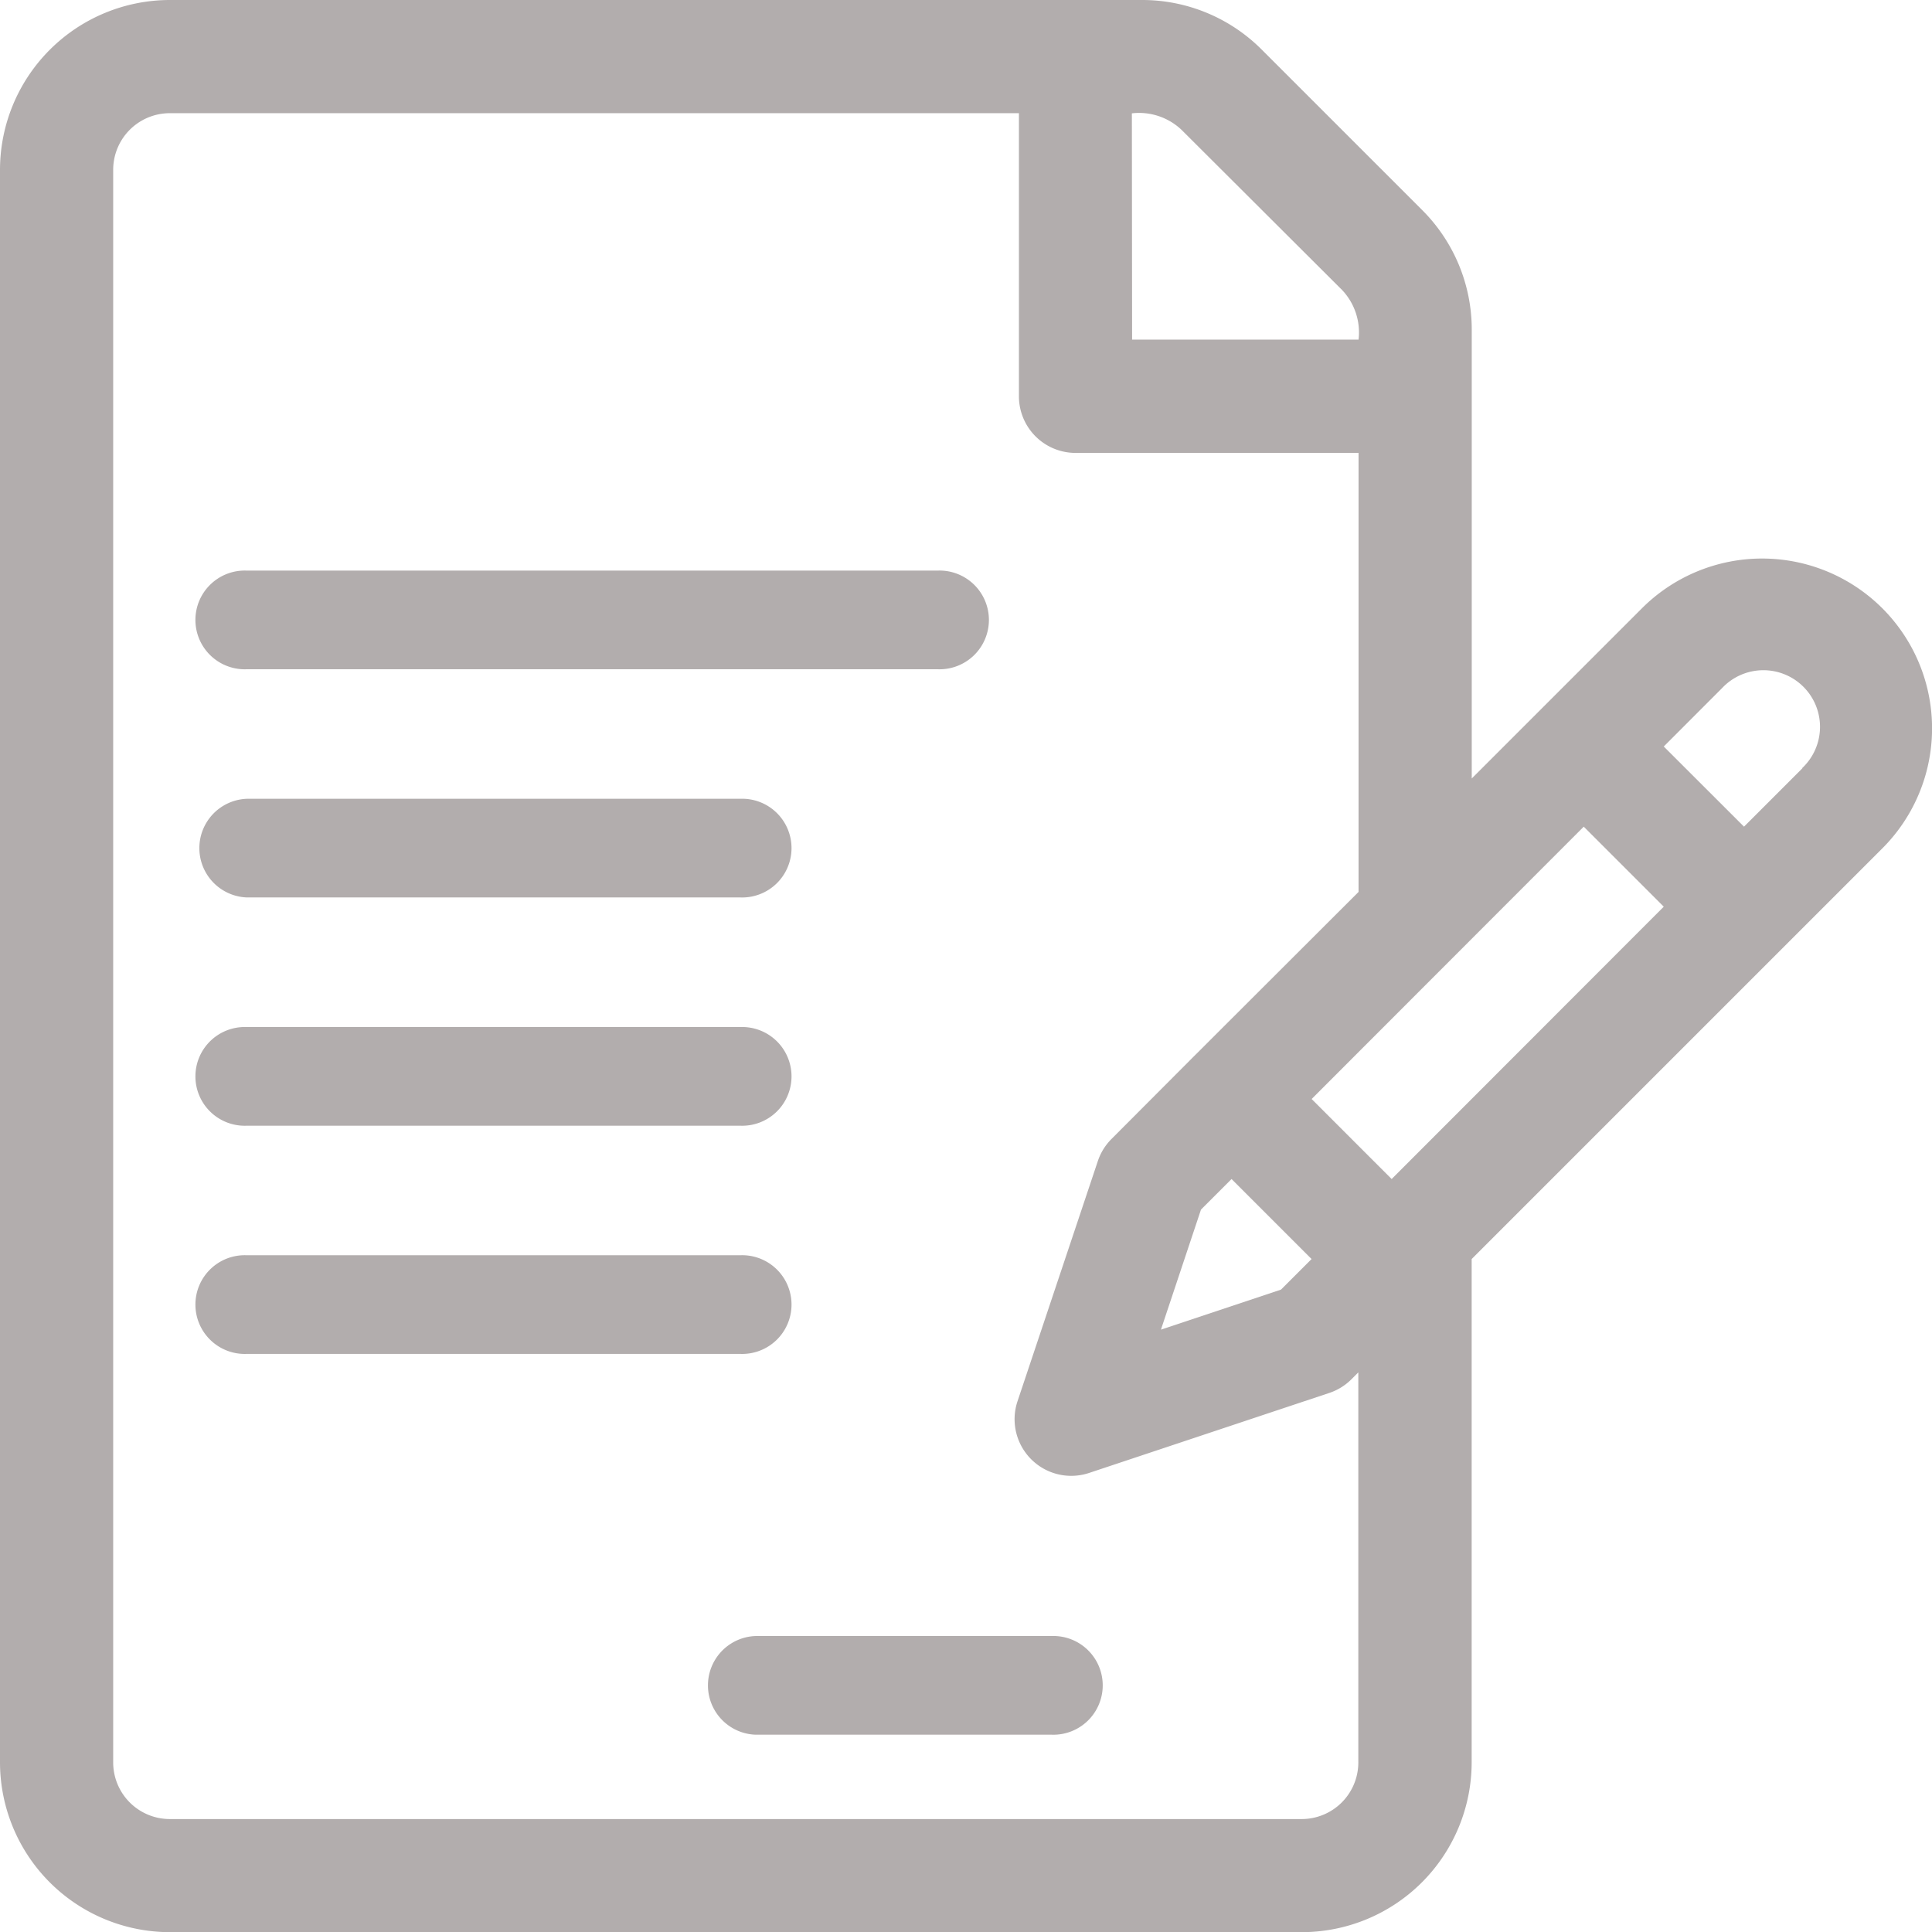 <svg xmlns="http://www.w3.org/2000/svg" width="24.46" height="24.462" viewBox="0 0 24.46 24.462">
  <g id="_010-contract" data-name="010-contract" transform="translate(-0.018)">
    <g id="Group_205" data-name="Group 205" transform="translate(0.018)">
      <g id="Group_204" data-name="Group 204" transform="translate(0)">
        <path id="Path_532" data-name="Path 532" d="M23.848,7.7a2.153,2.153,0,0,0-3.041,0L18.651,9.856V4.177a2.136,2.136,0,0,0-.63-1.52L15.994.63A2.136,2.136,0,0,0,14.474,0H2.168A2.152,2.152,0,0,0,.018,2.15V22.312a2.152,2.152,0,0,0,2.15,2.15H16.5a2.152,2.152,0,0,0,2.15-2.15V15.94l5.2-5.2A2.149,2.149,0,0,0,23.848,7.7Zm-9.5-6.265a.782.782,0,0,1,.63.21L17.008,3.67a.782.782,0,0,1,.21.63H14.351Zm2.867,20.878a.717.717,0,0,1-.717.717H2.168a.717.717,0,0,1-.717-.717V2.15a.717.717,0,0,1,.717-.717h10.75V5.017a.717.717,0,0,0,.717.717h3.583v5.558L15.1,13.407,14.09,14.42a.717.717,0,0,0-.173.28L12.9,17.741a.717.717,0,0,0,.907.907l3.041-1.013a.716.716,0,0,0,.28-.173l.087-.087ZM15.61,14.927l1.013,1.013-.387.387-1.52.507.507-1.52Zm2.027,0-1.013-1.013,3.445-3.448,1.013,1.013Zm5.2-5.2-.739.739L21.082,9.451l.739-.74a.717.717,0,1,1,1.013,1.014Z" transform="translate(-0.018)" fill="#b2adad"/>
      </g>
    </g>
    <g id="Group_207" data-name="Group 207" transform="translate(2.517 7.224)">
      <g id="Group_206" data-name="Group 206">
        <path id="Path_533" data-name="Path 533" d="M69.389,150H60.643a.625.625,0,1,0,0,1.249h8.746a.625.625,0,1,0,0-1.249Z" transform="translate(-60.018 -150)" fill="#b2adad"/>
      </g>
    </g>
    <g id="Group_209" data-name="Group 209" transform="translate(2.517 10.113)">
      <g id="Group_208" data-name="Group 208">
        <path id="Path_534" data-name="Path 534" d="M66.89,210H60.643a.625.625,0,0,0,0,1.249H66.89a.625.625,0,1,0,0-1.249Z" transform="translate(-60.018 -210)" fill="#b2adad"/>
      </g>
    </g>
    <g id="Group_211" data-name="Group 211" transform="translate(2.517 13.003)">
      <g id="Group_210" data-name="Group 210">
        <path id="Path_535" data-name="Path 535" d="M66.89,270H60.643a.625.625,0,1,0,0,1.249H66.89a.625.625,0,1,0,0-1.249Z" transform="translate(-60.018 -270)" fill="#b2adad"/>
      </g>
    </g>
    <g id="Group_213" data-name="Group 213" transform="translate(2.517 15.892)">
      <g id="Group_212" data-name="Group 212">
        <path id="Path_536" data-name="Path 536" d="M66.89,330H60.643a.625.625,0,1,0,0,1.249H66.89a.625.625,0,1,0,0-1.249Z" transform="translate(-60.018 -330)" fill="#b2adad"/>
      </g>
    </g>
    <g id="Group_215" data-name="Group 215" transform="translate(8.956 20.713)">
      <g id="Group_214" data-name="Group 214">
        <path id="Path_537" data-name="Path 537" d="M184.391,422h-3.748a.625.625,0,0,0,0,1.249h3.748a.625.625,0,1,0,0-1.249Z" transform="translate(-180.018 -422)" fill="#b2adad"/>
      </g>
    </g>
  </g>
</svg>
